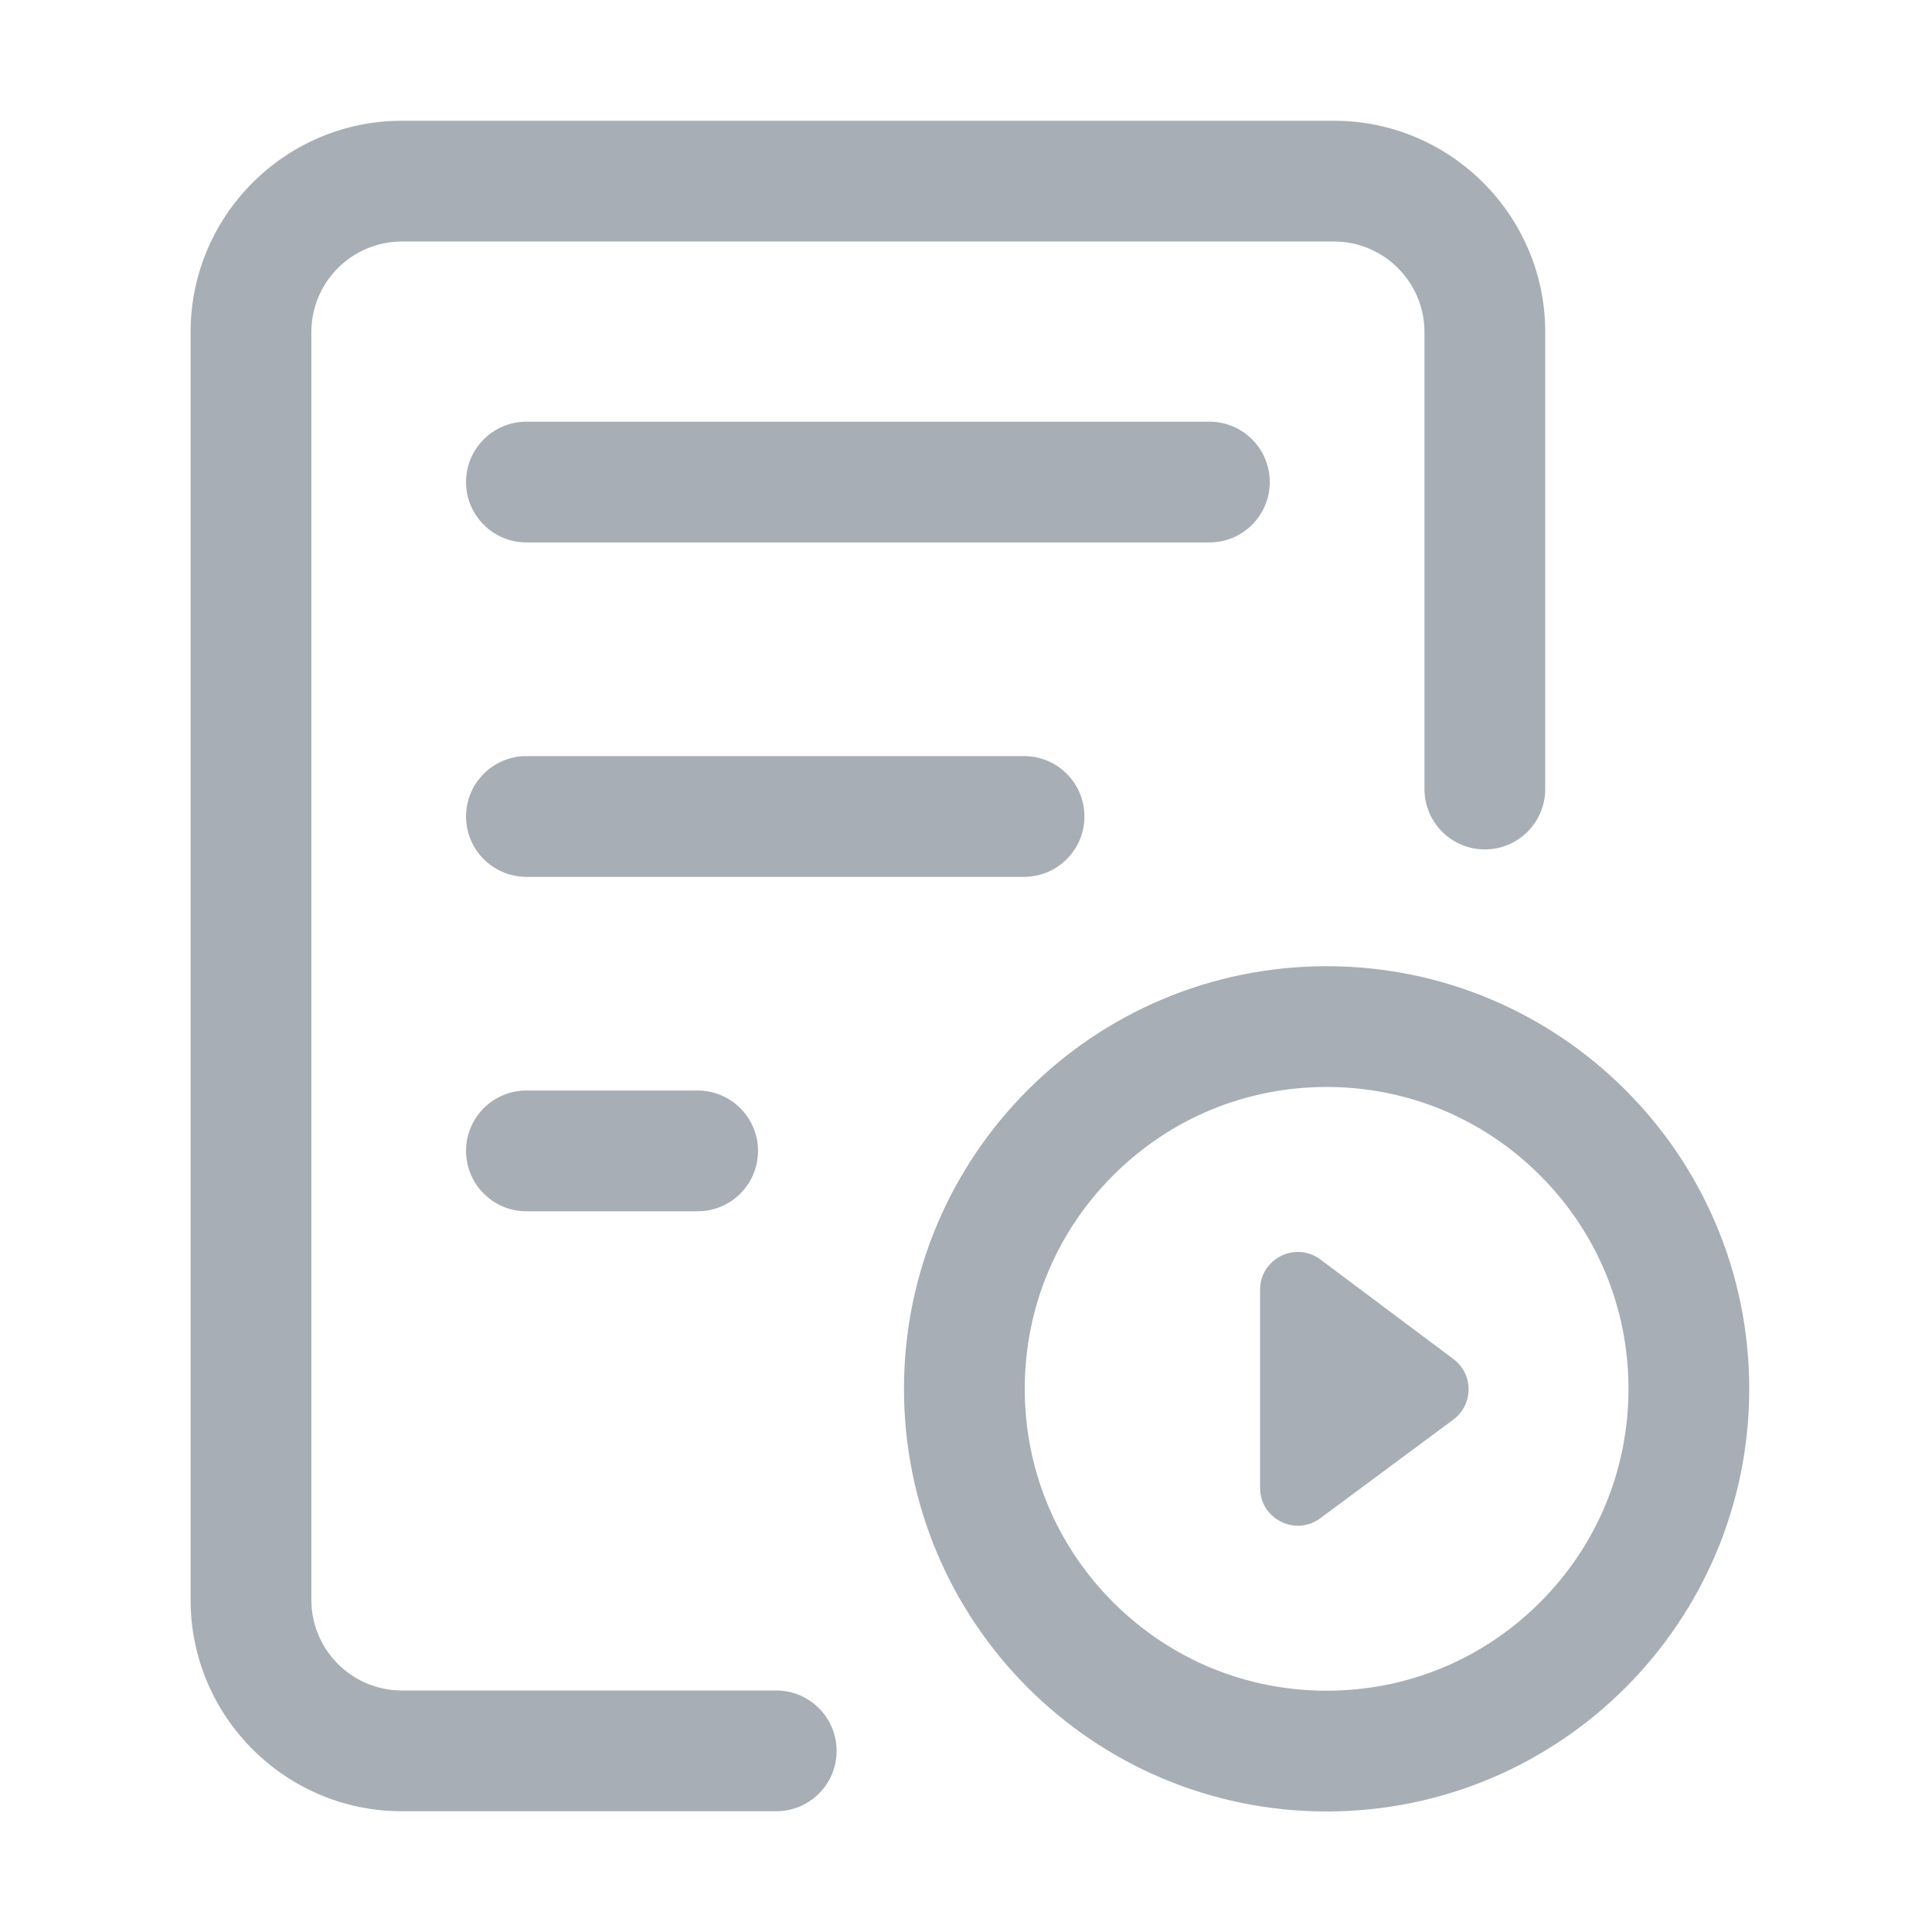 <?xml version="1.0" standalone="no"?><!DOCTYPE svg PUBLIC "-//W3C//DTD SVG 1.1//EN" "http://www.w3.org/Graphics/SVG/1.1/DTD/svg11.dtd"><svg t="1639461217526" class="icon" viewBox="0 0 1024 1024" version="1.1" xmlns="http://www.w3.org/2000/svg" p-id="96602" width="200" height="200" xmlns:xlink="http://www.w3.org/1999/xlink"><defs><style type="text/css"></style></defs><path d="M703.13 576.11c42.74 0 82.92 16.64 113.14 46.86s46.86 70.4 46.86 113.14-16.64 82.92-46.86 113.14-70.4 46.86-113.14 46.86-82.91-16.65-113.13-46.87-46.86-70.4-46.86-113.14 16.64-82.92 46.86-113.14c30.22-30.21 70.39-46.85 113.13-46.85m0-64c-123.71 0-224 100.29-224 224s100.29 224 224 224 224-100.29 224-224-100.29-224-224-224zM641.01 223.5h-362c-17.67 0-32 14.33-32 32s14.33 32 32 32h362c17.67 0 32-14.33 32-32s-14.33-32-32-32zM542.77 400.75H279.01c-17.67 0-32 14.33-32 32s14.33 32 32 32h263.76c17.67 0 32-14.33 32-32s-14.33-32-32-32zM369.76 578h-90.75c-17.67 0-32 14.33-32 32s14.33 32 32 32h90.75c17.67 0 32-14.33 32-32s-14.33-32-32-32z" p-id="96603" fill="#A7AEB5"></path><path d="M411.42 960h-198.4c-61.76 0-112-50.24-112-112V176c0-61.76 50.24-112 112-112H707c61.76 0 112 50.24 112 112v242.21c0 17.67-14.33 32-32 32s-32-14.33-32-32V176c0-26.47-21.53-48-48-48H213.02c-26.47 0-48 21.53-48 48v672c0 26.47 21.53 48 48 48h198.4c17.67 0 32 14.33 32 32s-14.33 32-32 32z" p-id="96604" fill="#A7AEB5"></path><path d="M687.95 663.54c-10.36 0-20.08 8.19-20.08 20.04v105.06c0 11.84 9.71 20.04 20.08 20.04 4.02 0 8.14-1.23 11.83-3.97l70.52-52.29c10.75-7.97 10.79-24.06 0.07-32.08l-70.52-52.77c-3.7-2.78-7.85-4.03-11.9-4.03z" p-id="96605" fill="#A7AEB5"></path></svg>